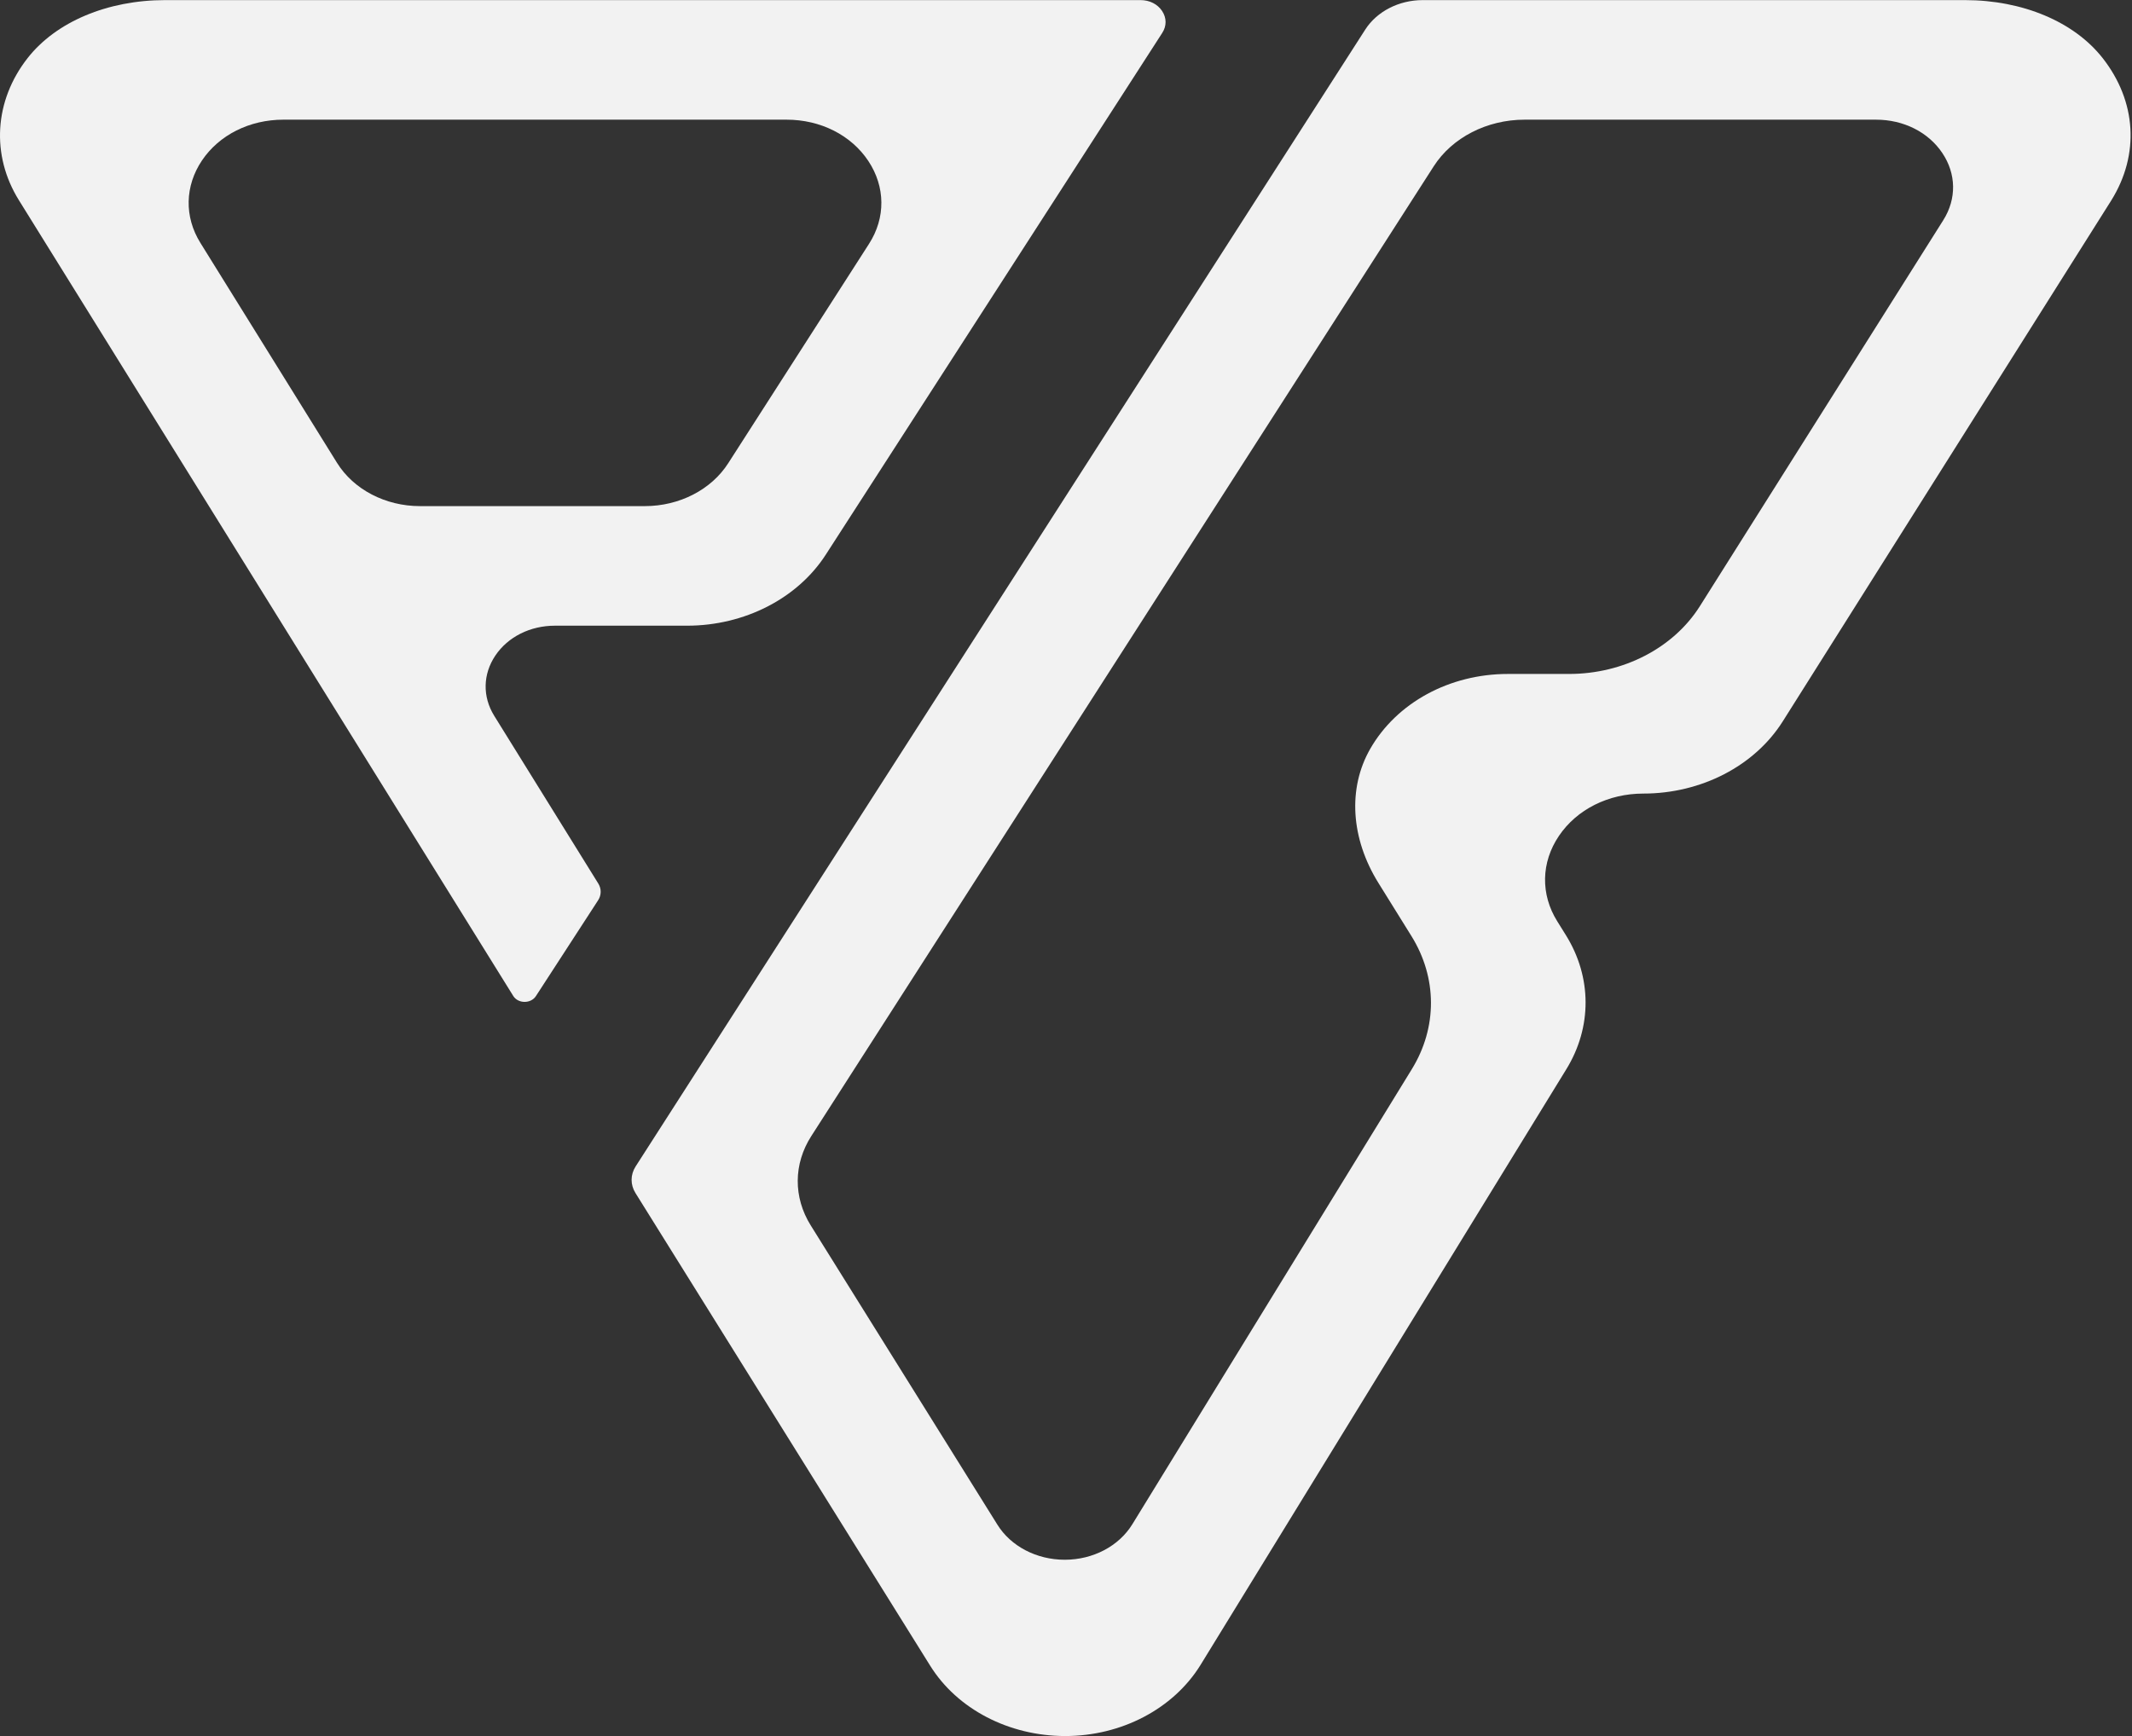 <?xml version="1.0" encoding="UTF-8"?>
<svg id="SVGDoc" width="652" height="531" xmlns="http://www.w3.org/2000/svg" version="1.1" xmlns:xlink="http://www.w3.org/1999/xlink" xmlns:avocode="https://avocode.com/" viewBox="0 0 652 531"><rect x="0" y="0" width="652" height="531" fill="#333333" stroke="none"/><defs></defs><desc>Generated with Avocode.</desc><g><g><title>Grupo 9303</title><g><title>Caminho 9667</title><path d="M103.059,141.557l-41.782,-67.277c-4.952,-7.971 -4.762,-17.394 0.499,-25.214c5.262,-7.805 14.564,-12.463 24.897,-12.463h153.855c10.419,0 19.756,4.719 25.018,12.63c5.244,7.91 5.33,17.394 0.206,25.365l-43.055,67.095c-5.175,8.092 -14.942,13.113 -25.482,13.113h-68.777c-10.574,0 -20.307,-5.082 -25.379,-13.249zM151.495,200.5c3.852,-5.717 10.661,-9.121 18.209,-9.121h40.424c17.555,0 33.821,-8.349 42.452,-21.795l102.839,-159.495c1.393,-2.148 1.376,-4.598 -0.034,-6.731c-1.41,-2.117 -3.817,-3.328 -6.62,-3.328h-298.218c-17.659,0 -33.409,6.625 -42.109,17.742c-10.214,13.038 -11.228,29.706 -2.648,43.485l151.172,243.379c1.479,2.39 5.365,2.42 6.912,0.06l19.034,-29.328c1.032,-1.588 1.049,-3.524 0.052,-5.128l-31.827,-51.304c-3.611,-5.838 -3.49,-12.72 0.361,-18.438z" fill="#f2f2f2" fill-opacity="1"></path></g><g><title>Caminho 9668</title><path d="M594.3,67.323l-74.468,118.112c-8.064,12.766 -23.384,20.706 -39.994,20.706h-18.69c-17.882,0 -34.027,8.788 -42.126,22.93c-6.895,12.055 -5.949,27.392 2.545,41.035l10.076,16.214c7.909,12.72 7.961,27.921 0.138,40.671l-85.49,139.227c-4.093,6.67 -11.984,10.845 -20.616,10.86h-0.069c-8.58,0 -16.489,-4.114 -20.599,-10.754l-57.068,-91.507c-5.365,-8.591 -5.295,-18.816 0.172,-27.331l190.324,-296.589c5.64,-8.818 16.3,-14.293 27.803,-14.293h107.499c8.408,0 15.99,3.812 20.255,10.194c4.281,6.368 4.401,14.036 0.309,20.525zM643.029,17.773c-8.7,-11.102 -24.45,-17.742 -42.109,-17.742h-165.839c-7.256,0 -13.979,3.448 -17.555,9l-223.148,347.757c-1.616,2.526 -1.634,5.582 -0.035,8.138l90.116,144.551c8.253,13.265 24.055,21.508 41.283,21.523c17.194,0 33.013,-8.289 41.318,-21.614l111.952,-182.349c7.892,-12.841 7.841,-28.163 -0.12,-40.974l-2.665,-4.28c-5.141,-8.243 -4.952,-18.014 0.516,-26.106c5.468,-8.107 15.114,-12.947 25.809,-12.947c17.71,0 34.045,-8.455 42.642,-22.083l100.484,-159.374c8.701,-13.991 7.72,-30.265 -2.648,-43.5z" fill="#f2f2f2" fill-opacity="1"></path></g></g></g></svg>